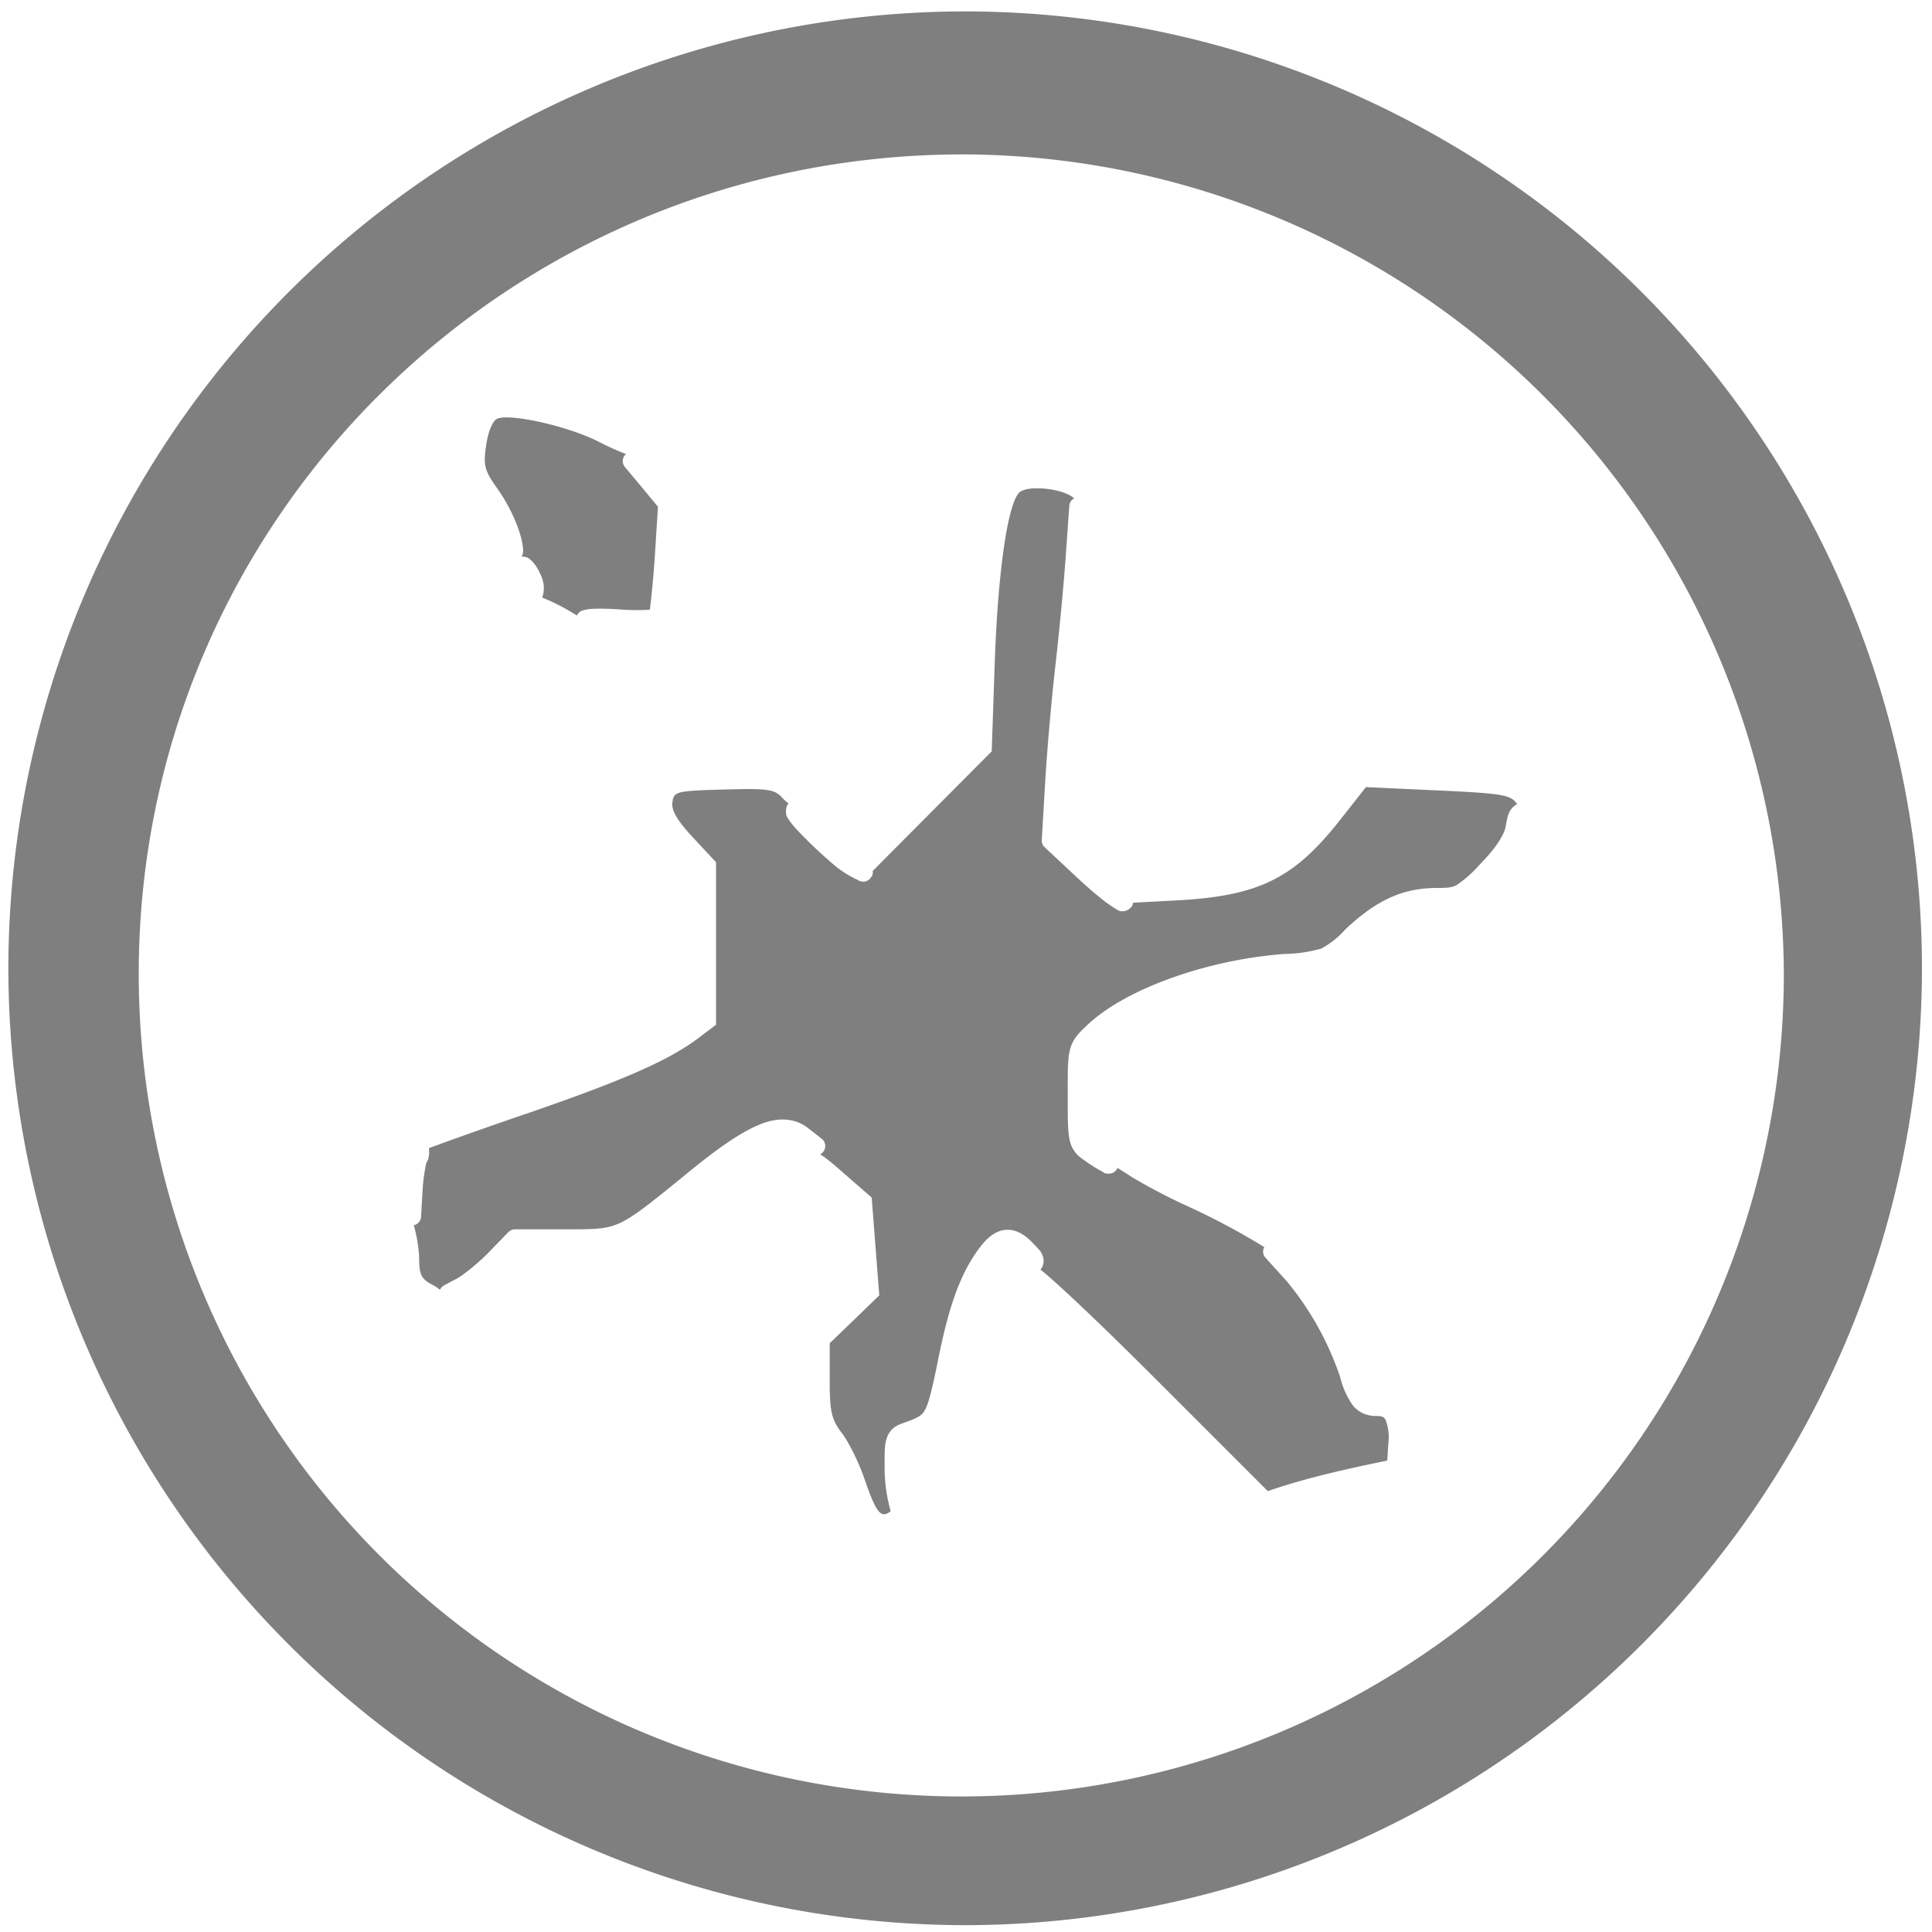 <?xml version="1.0" encoding="UTF-8" standalone="no"?>
<svg
   xmlns:dc="http://purl.org/dc/elements/1.1/"
   xmlns:cc="http://creativecommons.org/ns#"
   xmlns:rdf="http://www.w3.org/1999/02/22-rdf-syntax-ns#"
   xmlns:svg="http://www.w3.org/2000/svg"
   xmlns="http://www.w3.org/2000/svg"
   xmlns:sodipodi="http://sodipodi.sourceforge.net/DTD/sodipodi-0.dtd"
   xmlns:inkscape="http://www.inkscape.org/namespaces/inkscape"
   width="48"
   height="48"
   viewBox="0 0 12.7 12.7"
   version="1.1"
   id="svg4"
   sodipodi:docname="ollydbg.svg"
   inkscape:version="0.92.5 (2060ec1f9f, 2020-04-08)">
  <defs
     id="defs8" />
  <sodipodi:namedview
     pagecolor="#ffffff"
     bordercolor="#666666"
     borderopacity="1"
     objecttolerance="10"
     gridtolerance="10"
     guidetolerance="10"
     inkscape:pageopacity="0"
     inkscape:pageshadow="2"
     inkscape:window-width="1085"
     inkscape:window-height="480"
     id="namedview6"
     showgrid="false"
     inkscape:zoom="4.9166667"
     inkscape:cx="2.1355932"
     inkscape:cy="24"
     inkscape:window-x="0"
     inkscape:window-y="25"
     inkscape:window-maximized="0"
     inkscape:current-layer="svg4" />
  <path
     d="M 6.34,0.075 A 6.295,6.295 0 0 0 0.055,6.36 6.295,6.295 0 0 0 6.34,12.655 6.295,6.295 0 0 0 12.634,6.36 6.295,6.295 0 0 0 6.34,0.075 Z m -0.011,0.94 a 5.408,5.408 0 0 1 5.397,5.387 5.407,5.407 0 0 1 -10.814,0 c 0,-2.987 2.43,-5.387 5.417,-5.387 z M 3.317,2.744 A 0.151,0.151 0 0 0 3.27,2.752 C 3.24,2.763 3.21,2.832 3.196,2.924 3.176,3.061 3.184,3.092 3.269,3.211 c 0.099,0.14 0.17,0.314 0.17,0.416 a 0.093,0.093 0 0 1 -0.01,0.032 h 0.005 c 0.03,0 0.042,0.011 0.052,0.02 0.01,0.008 0.019,0.017 0.026,0.027 0.016,0.02 0.03,0.045 0.042,0.072 0.02,0.042 0.03,0.097 0.01,0.15 A 1.39,1.39 0 0 1 3.792,4.046 0.069,0.069 0 0 1 3.805,4.028 C 3.821,4.013 3.831,4.012 3.841,4.01 A 0.25,0.25 0 0 1 3.898,4.002 C 3.942,4 4.001,4.001 4.072,4.006 a 1.506,1.506 0 0 0 0.2,0.002 6.912,6.912 0 0 0 0.032,-0.343 L 4.325,3.331 4.225,3.21 4.108,3.07 A 0.06,0.06 0 0 1 4.115,2.985 1.877,1.877 0 0 1 3.938,2.905 C 3.768,2.817 3.454,2.739 3.317,2.744 Z M 6.821,3.21 C 6.763,3.209 6.714,3.22 6.696,3.242 6.621,3.332 6.56,3.767 6.539,4.353 L 6.519,4.939 6.115,5.345 5.737,5.725 a 0.093,0.093 0 0 1 0,0.02 L 5.733,5.757 5.715,5.781 5.702,5.789 5.69,5.794 A 0.062,0.062 0 0 1 5.67,5.795 C 5.645,5.793 5.65,5.79 5.643,5.787 L 5.623,5.777 A 0.67,0.67 0 0 1 5.468,5.673 2.941,2.941 0 0 1 5.228,5.443 0.615,0.615 0 0 1 5.177,5.376 C 5.173,5.369 5.167,5.362 5.167,5.338 c 0,-0.016 0,-0.035 0.014,-0.054 L 5.183,5.281 A 0.255,0.255 0 0 1 5.145,5.247 C 5.091,5.187 5.052,5.182 4.758,5.19 4.444,5.199 4.43,5.202 4.42,5.274 4.412,5.327 4.453,5.396 4.558,5.508 l 0.149,0.16 V 6.736 L 4.597,6.819 C 4.407,6.965 4.115,7.094 3.501,7.307 A 30.159,30.159 0 0 0 2.82,7.547 l 0.001,0.027 c 0,0.01 0,0.02 -0.003,0.03 -0.002,0.011 -0.003,0.024 -0.017,0.04 0.01,-0.01 0.003,-0.004 0,0.006 A 1.16,1.16 0 0 0 2.778,7.821 L 2.768,7.998 A 0.06,0.06 0 0 1 2.72,8.054 0.974,0.974 0 0 1 2.755,8.257 c 0,0.125 0.012,0.15 0.094,0.192 A 0.254,0.254 0 0 1 2.892,8.479 0.06,0.06 0 0 1 2.92,8.449 L 3.01,8.401 C 3.043,8.383 3.147,8.301 3.214,8.231 L 3.342,8.099 A 0.061,0.061 0 0 1 3.386,8.081 h 0.33 c 0.189,0 0.267,0 0.356,-0.04 0.09,-0.04 0.202,-0.13 0.435,-0.32 C 4.714,7.551 4.864,7.446 4.989,7.394 5.114,7.341 5.227,7.349 5.311,7.415 l 0.09,0.07 a 0.061,0.061 0 0 1 -0.01,0.103 c 0.035,0.02 0.08,0.058 0.154,0.123 L 5.73,7.872 5.78,8.515 5.617,8.673 5.454,8.83 v 0.243 c 0,0.21 0.012,0.258 0.082,0.35 C 5.58,9.481 5.646,9.615 5.682,9.72 5.76,9.946 5.79,9.985 5.855,9.934 A 1.054,1.054 0 0 1 5.815,9.642 C 5.815,9.546 5.813,9.494 5.833,9.443 A 0.14,0.14 0 0 1 5.883,9.38 C 5.903,9.366 5.923,9.36 5.946,9.351 A 0.53,0.53 0 0 0 6.037,9.313 0.107,0.107 0 0 0 6.08,9.269 C 6.105,9.225 6.128,9.129 6.166,8.942 6.24,8.569 6.32,8.354 6.451,8.187 6.498,8.128 6.553,8.086 6.619,8.084 6.685,8.082 6.743,8.121 6.795,8.177 c 0.031,0.033 0.053,0.05 0.063,0.092 0.006,0.02 0,0.054 -0.015,0.072 L 6.839,8.345 c 0.116,0.093 0.412,0.374 0.758,0.72 L 8.334,9.802 C 8.514,9.739 8.712,9.688 8.985,9.629 L 9.119,9.601 9.126,9.491 A 0.32,0.32 0 0 0 9.109,9.336 C 9.097,9.314 9.088,9.308 9.047,9.308 A 0.194,0.194 0 0 1 8.897,9.244 0.537,0.537 0 0 1 8.81,9.054 1.974,1.974 0 0 0 8.455,8.418 L 8.319,8.268 A 0.059,0.059 0 0 1 8.311,8.198 4.66,4.66 0 0 0 7.811,7.931 3.848,3.848 0 0 1 7.446,7.741 L 7.346,7.677 7.343,7.683 A 0.059,0.059 0 0 1 7.288,7.715 C 7.257,7.715 7.257,7.708 7.248,7.703 A 1.11,1.11 0 0 1 7.14,7.636 C 7.116,7.619 7.094,7.605 7.075,7.583 A 0.19,0.19 0 0 1 7.033,7.501 C 7.018,7.438 7.019,7.359 7.019,7.203 7.019,7.045 7.017,6.965 7.034,6.898 7.051,6.832 7.091,6.791 7.144,6.741 7.399,6.498 7.938,6.309 8.44,6.271 A 0.948,0.948 0 0 0 8.684,6.236 0.572,0.572 0 0 0 8.844,6.109 C 9.048,5.917 9.221,5.837 9.445,5.837 c 0.072,0 0.1,-0.003 0.13,-0.019 A 0.782,0.782 0 0 0 9.726,5.684 C 9.836,5.573 9.888,5.486 9.898,5.431 A 0.507,0.507 0 0 1 9.914,5.358 0.123,0.123 0 0 1 9.958,5.295 0.094,0.094 0 0 1 9.974,5.286 L 9.969,5.281 C 9.93,5.225 9.871,5.215 9.452,5.196 L 8.979,5.174 8.809,5.39 C 8.505,5.776 8.275,5.89 7.731,5.919 L 7.449,5.934 7.444,5.95 C 7.434,5.975 7.4,5.99 7.383,5.99 7.359,5.991 7.353,5.985 7.343,5.98 A 0.917,0.917 0 0 1 7.253,5.918 2.782,2.782 0 0 1 7.084,5.772 L 6.868,5.57 A 0.06,0.06 0 0 1 6.848,5.522 L 6.871,5.132 C 6.884,4.915 6.915,4.567 6.94,4.354 6.964,4.144 6.994,3.826 7.006,3.65 L 7.029,3.326 A 0.06,0.06 0 0 1 7.061,3.276 C 7.019,3.236 6.911,3.21 6.821,3.21 Z"
     id="path2"
     inkscape:connector-curvature="0"
     style="fill:#7f7f7f" />
</svg>
